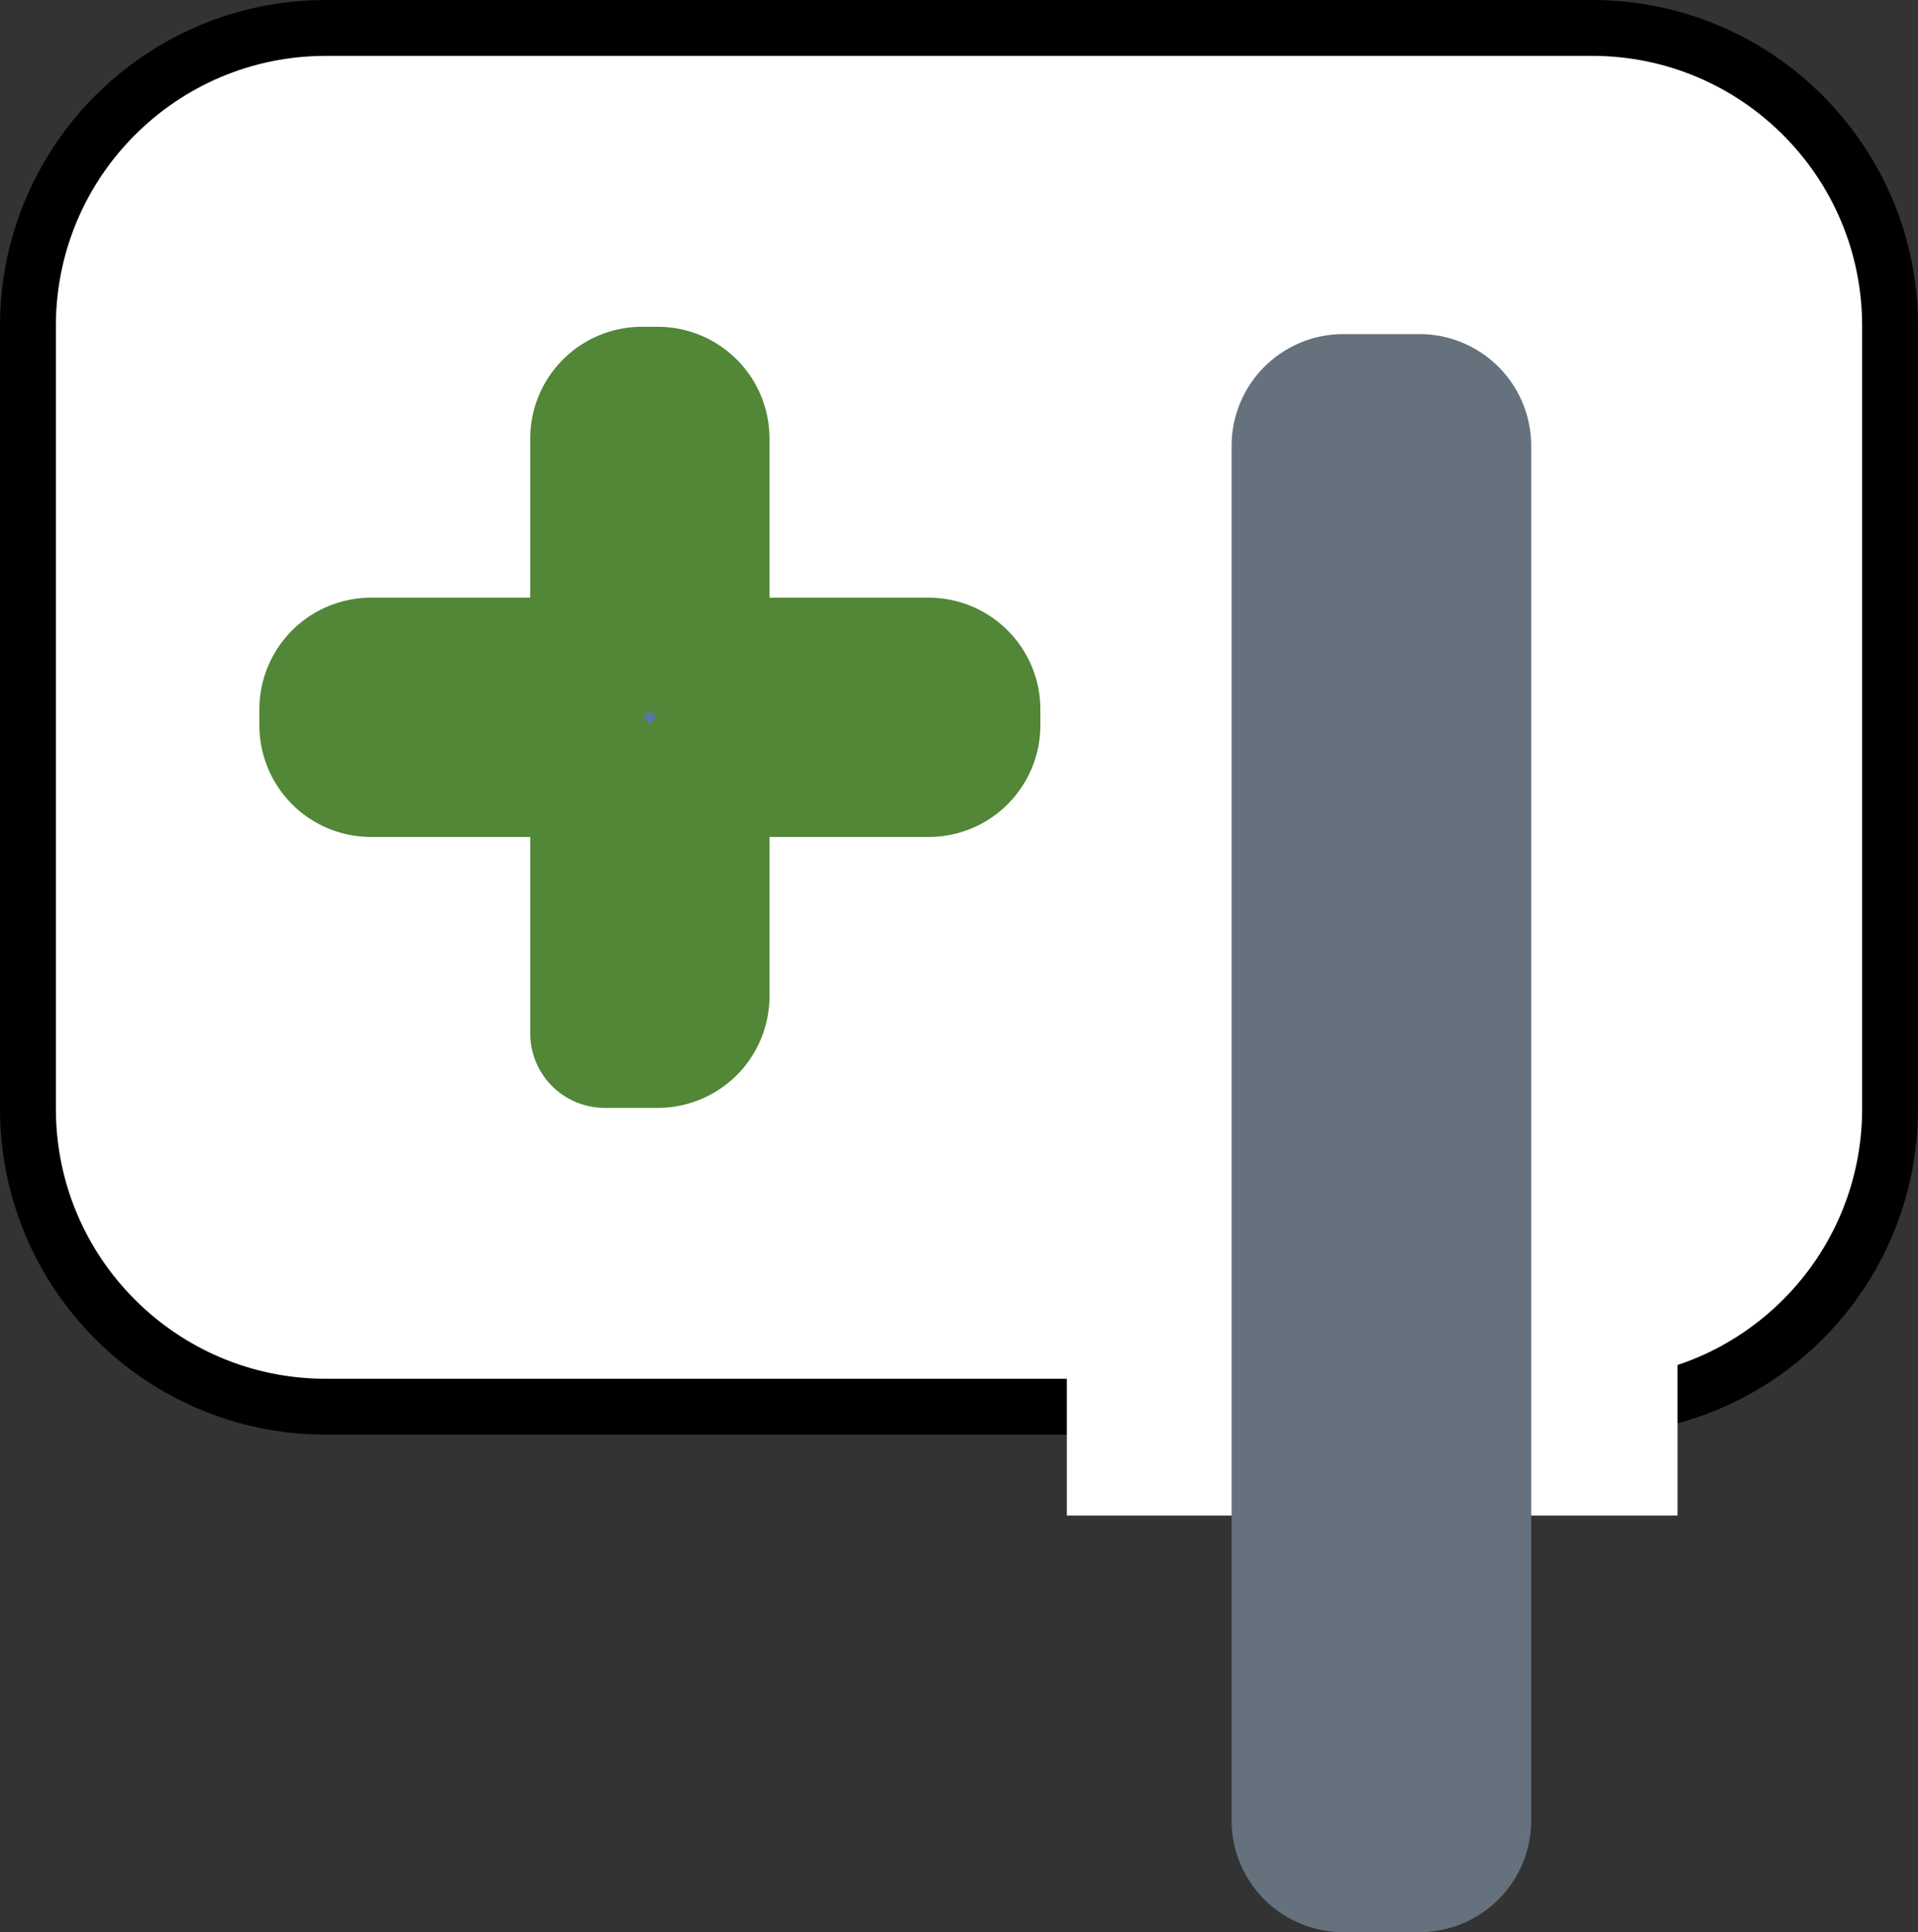 <svg xmlns="http://www.w3.org/2000/svg" width="103" height="103.75" viewBox="-713.5 -1689.75 103 103.75"><rect x="-713.5" y="-1689.75" width="103" height="103.75" fill="#333333" stroke="none"/><g fill="none"><path fill="#fff" d="M-612-1672.25v42.036c0 8.837-7.163 16-16 16h-68c-8.837 0-16-7.163-16-16v-42.036c0-8.836 7.163-16 16-16h68c8.837 0 16 7.164 16 16Z"/><path stroke="#000" stroke-linecap="round" stroke-linejoin="round" stroke-width="3" d="M-612-1672.25v42.036c0 8.837-7.163 16-16 16h-68c-8.837 0-16-7.163-16-16v-42.036c0-8.836 7.163-16 16-16h68c8.837 0 16 7.164 16 16Z"/><path fill="#fff" d="M-656.209-1608.37h32.795v-43.34h-32.795v43.34Z"/><path fill="#65727e" d="M-631.272-1665.81v73.81a6 6 0 0 1-6 6h-4.088a6 6 0 0 1-6-6v-73.81a6 6 0 0 1 6-6h4.088a6 6 0 0 1 6 6Z"/><path fill="#5c76a2" d="M-681.025-1634.261v-12.546a2 2 0 0 0-2-2h-10.547a2 2 0 0 1-2-2v-.849a2 2 0 0 1 2-2h10.547a2 2 0 0 0 2-2v-10.546a2 2 0 0 1 2-2h.848a2 2 0 0 1 2 2v10.546a2 2 0 0 0 2 2h10.547a2 2 0 0 1 2 2v.849a2 2 0 0 1-2 2h-10.547a2 2 0 0 0-2 2v10.546a2 2 0 0 1-2 2h-2.848Z"/><path stroke="#518737" stroke-linecap="round" stroke-linejoin="round" stroke-width="8" d="M-681.025-1634.261v-12.546a2 2 0 0 0-2-2h-10.547a2 2 0 0 1-2-2v-.849a2 2 0 0 1 2-2h10.547a2 2 0 0 0 2-2s0 0 0 0v-10.546a2 2 0 0 1 2-2s0 0 0 0h.848a2 2 0 0 1 2 2v10.546a2 2 0 0 0 2 2h10.547a2 2 0 0 1 2 2v.849a2 2 0 0 1-2 2h-10.547a2 2 0 0 0-2 2v10.546a2 2 0 0 1-2 2h-2.848Z"/></g></svg>